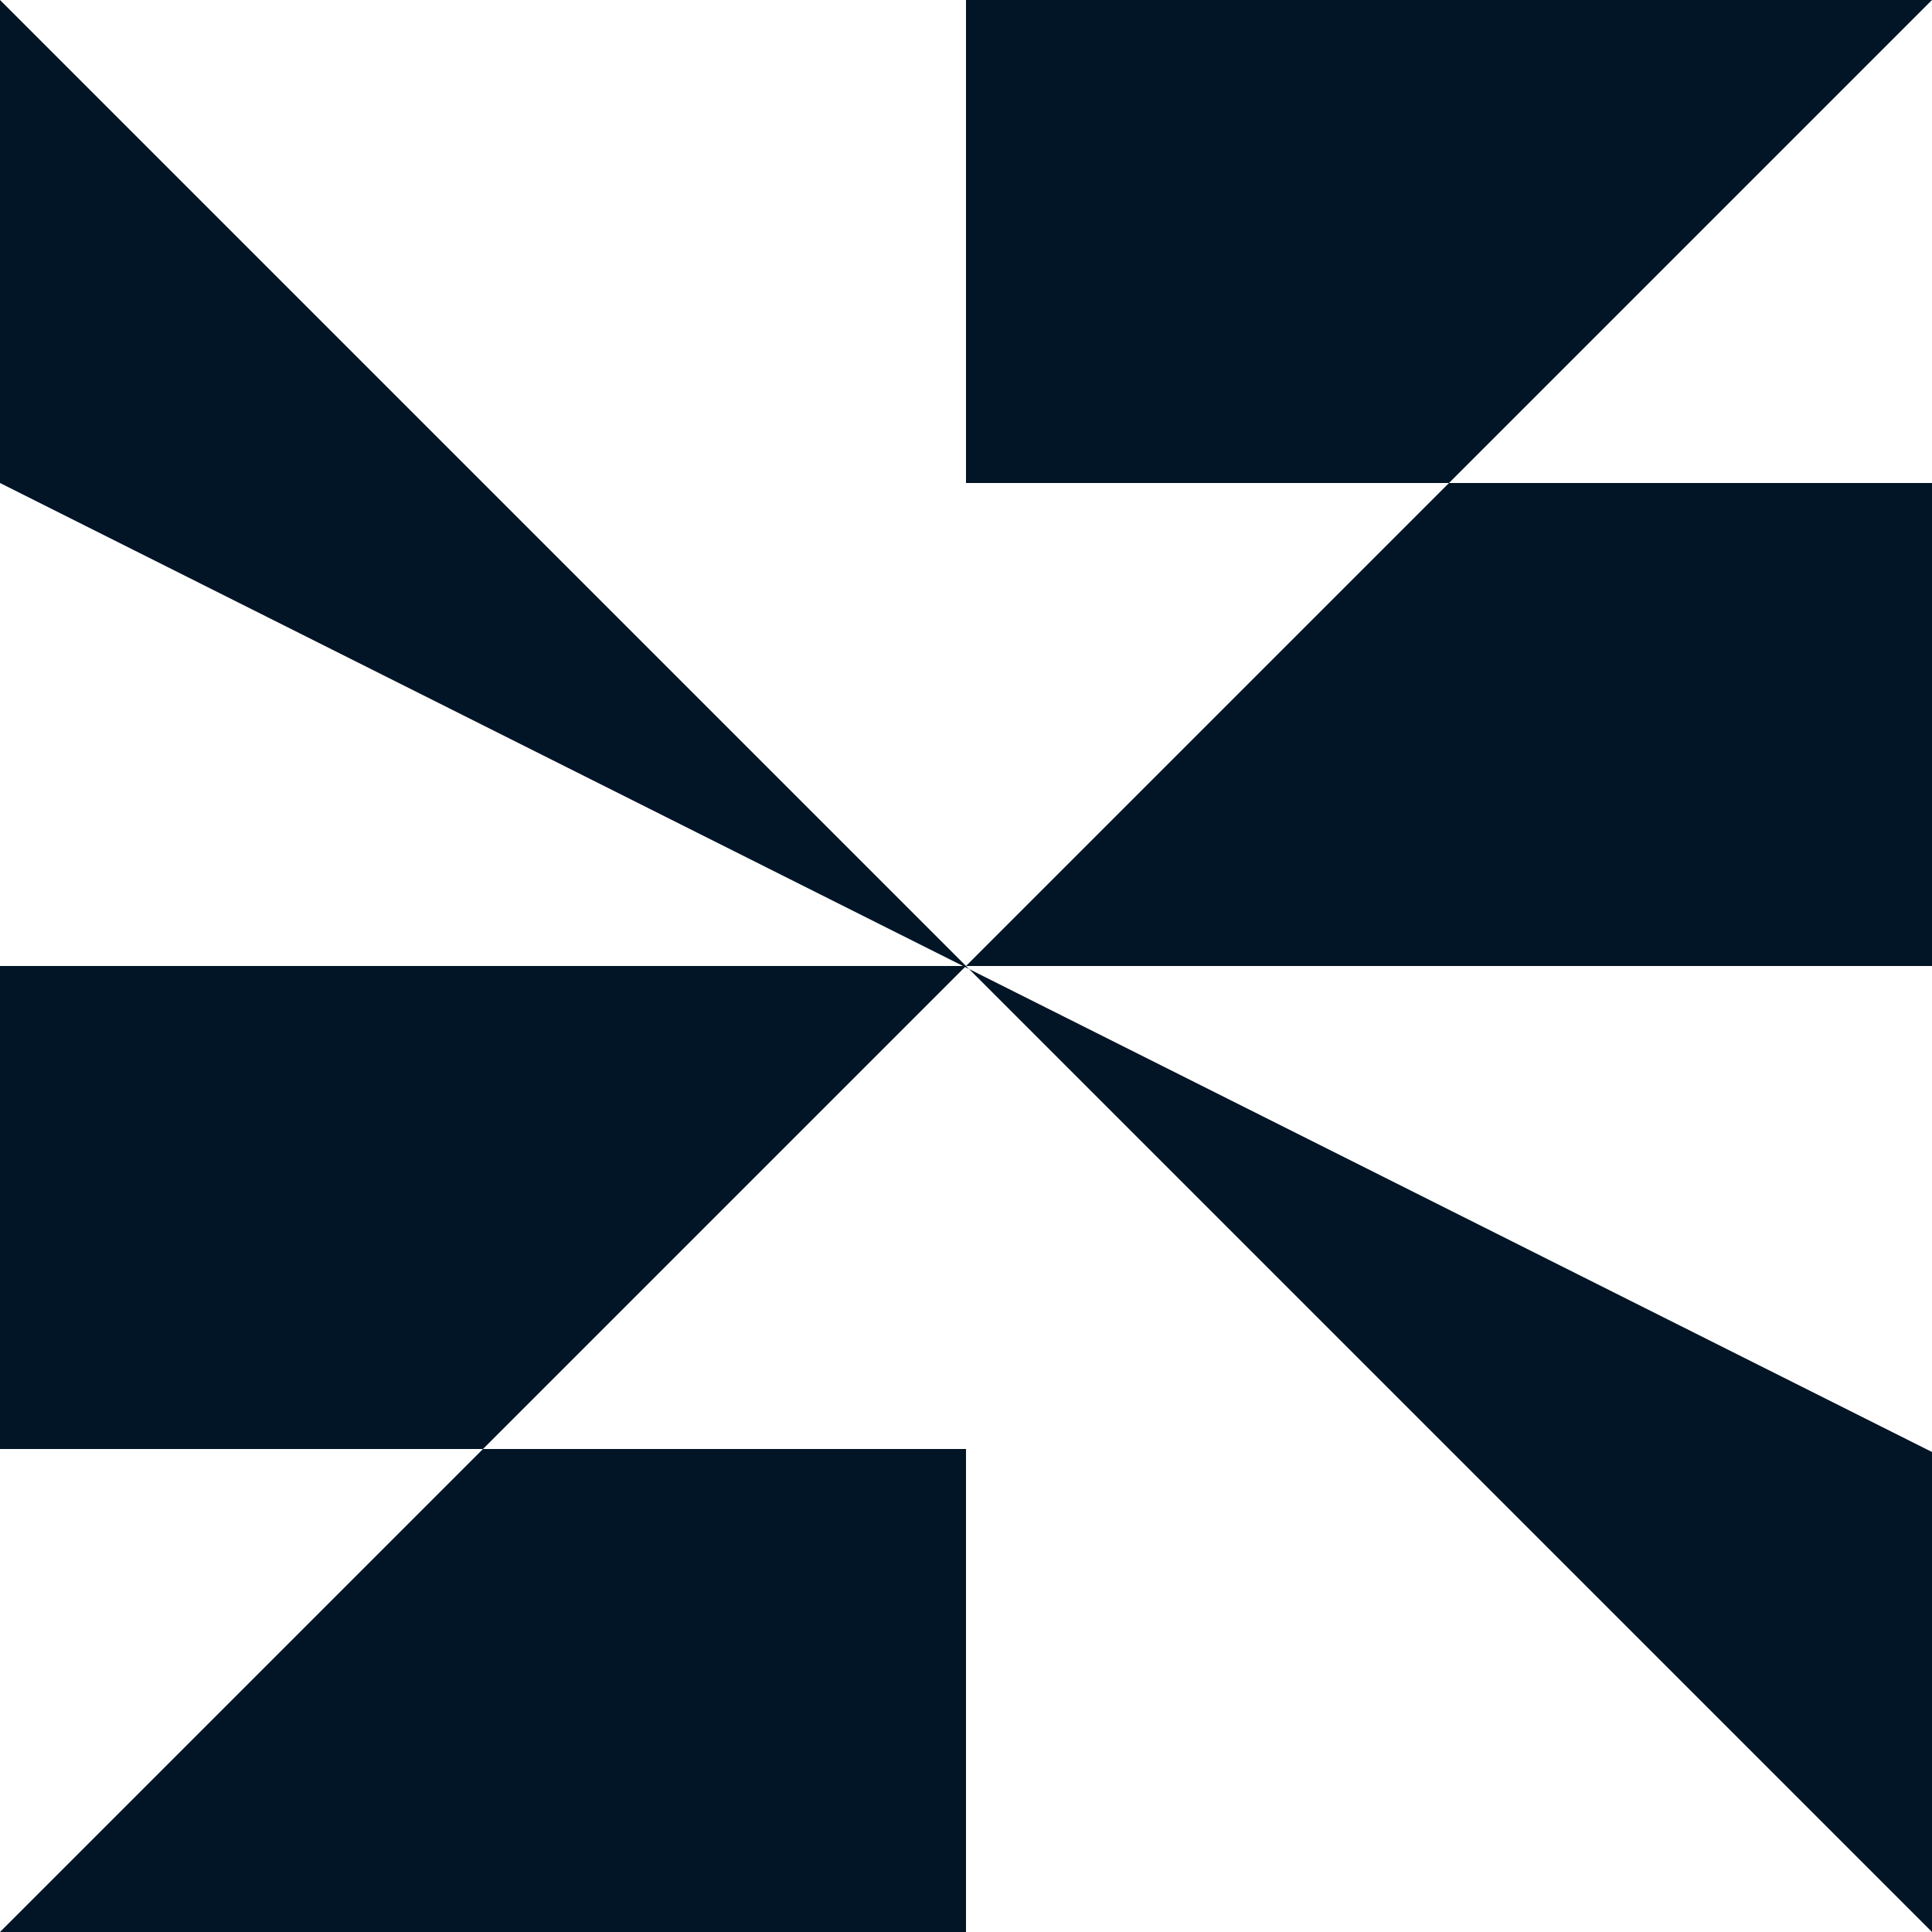 <svg width="47" height="47" viewBox="0 0 47 47" fill="none" xmlns="http://www.w3.org/2000/svg">
<path d="M0 47H23.5V35.25H0V23.5H47V11.75H23.5V0H47L0 47ZM0 11.75V0L47 47V35.323L0 11.75Z" fill="#021526"/>
</svg>

